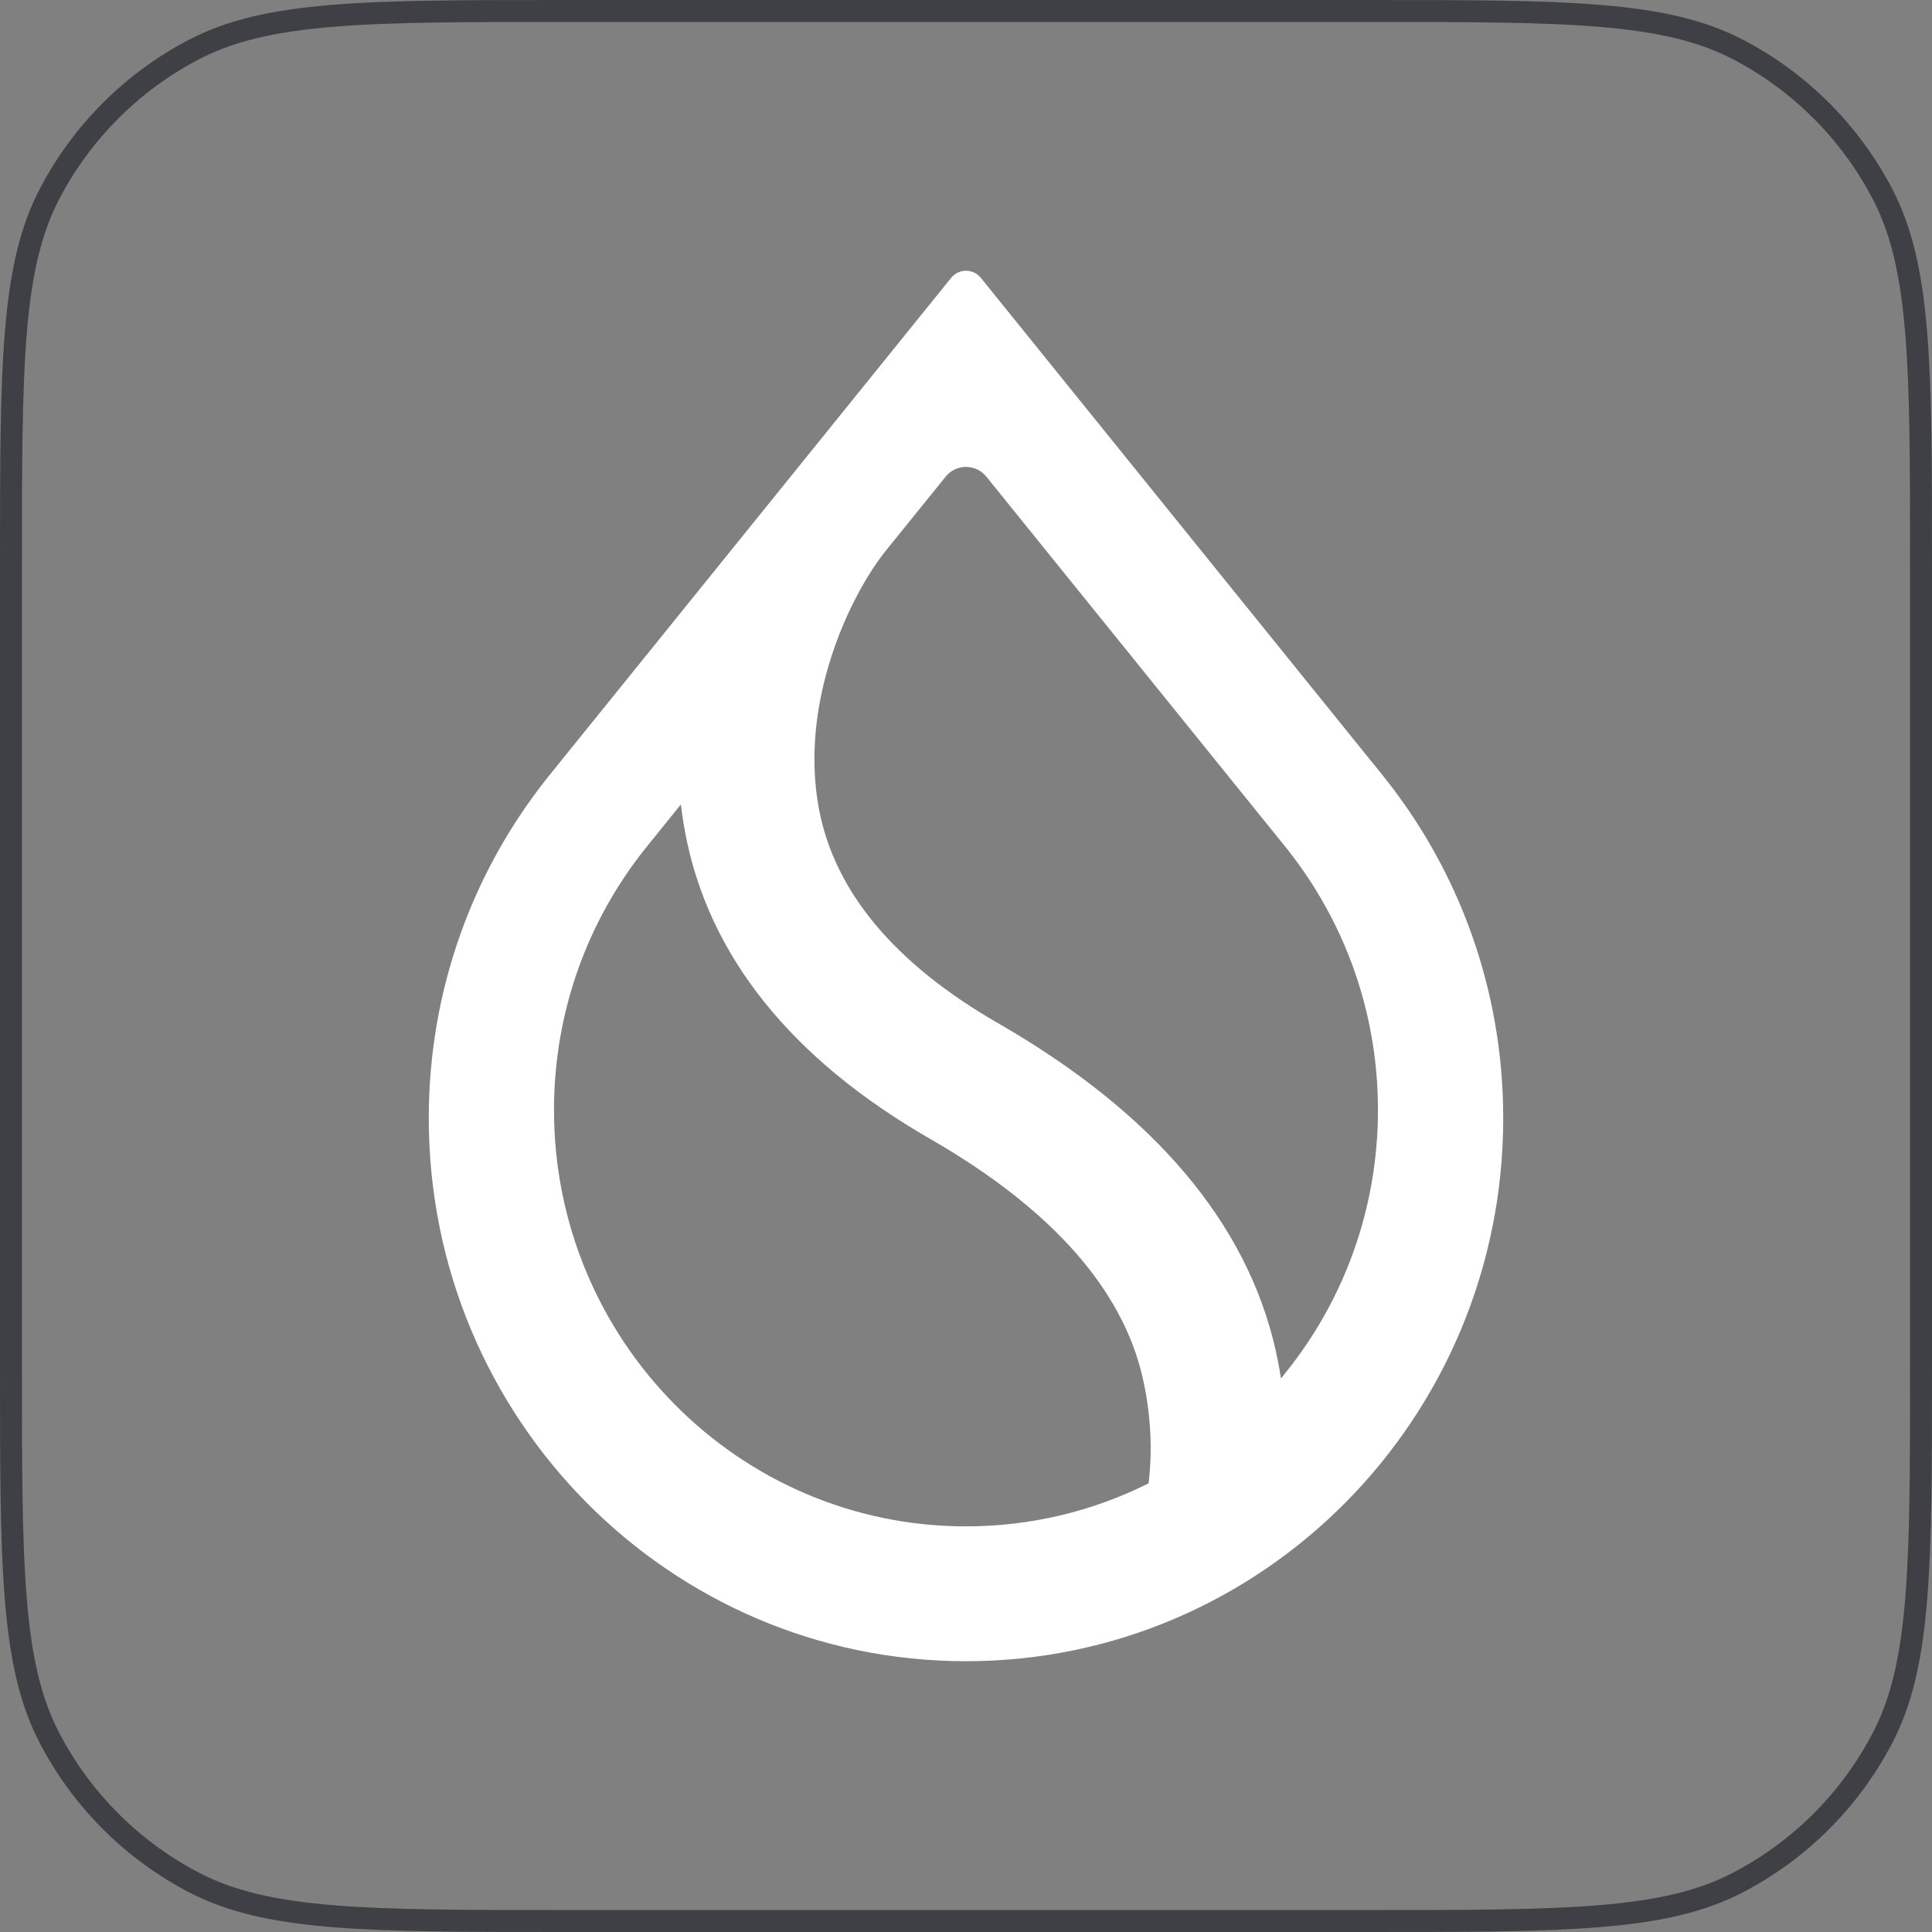 <svg width="44" height="44" viewBox="0 0 44 44" fill="none" xmlns="http://www.w3.org/2000/svg">
<rect x="0" y="0" width="44" height="44" fill="#808080" stroke="none"/>
<path d="M12.88 0.25H31.12C33.402 0.25 35.099 0.25 36.441 0.362C37.781 0.473 38.747 0.694 39.573 1.123C40.988 1.858 42.142 3.012 42.877 4.427C43.306 5.253 43.527 6.219 43.638 7.559C43.75 8.902 43.75 10.598 43.75 12.88V31.12C43.75 33.402 43.75 35.099 43.638 36.441C43.527 37.781 43.306 38.747 42.877 39.573C42.142 40.988 40.988 42.142 39.573 42.877C38.747 43.306 37.781 43.527 36.441 43.638C35.099 43.75 33.402 43.75 31.12 43.75H12.88C10.598 43.75 8.902 43.75 7.559 43.638C6.219 43.527 5.253 43.306 4.427 42.877C3.012 42.142 1.858 40.988 1.123 39.573C0.694 38.747 0.473 37.781 0.362 36.441C0.25 35.099 0.25 33.402 0.25 31.12V12.88C0.25 10.598 0.25 8.902 0.362 7.559C0.473 6.219 0.694 5.253 1.123 4.427C1.858 3.012 3.012 1.858 4.427 1.123C5.253 0.694 6.219 0.473 7.559 0.362C8.902 0.25 10.598 0.25 12.88 0.25Z" stroke="#3F3F46" stroke-width="0.5"/>
<path fill-rule="evenodd" clip-rule="evenodd" d="M29.344 19.373L29.344 19.375C30.619 20.995 31.382 23.046 31.382 25.278C31.382 27.543 30.597 29.622 29.286 31.253L29.173 31.394L29.144 31.215C29.118 31.063 29.088 30.91 29.053 30.756C28.398 27.838 26.261 25.337 22.744 23.311C20.37 21.947 19.01 20.305 18.654 18.438C18.423 17.232 18.594 16.019 18.925 14.981C19.257 13.943 19.749 13.074 20.167 12.55L21.536 10.856C21.776 10.559 22.224 10.559 22.464 10.856L29.344 19.373ZM31.508 17.681L22.339 6.329C22.164 6.112 21.836 6.112 21.661 6.329L12.492 17.681L12.462 17.719C10.775 19.839 9.765 22.533 9.765 25.466C9.765 32.296 15.243 37.833 22 37.833C28.757 37.833 34.235 32.296 34.235 25.466C34.235 22.533 33.225 19.839 31.538 17.719L31.508 17.681ZM14.686 19.337L15.506 18.321L15.531 18.509C15.551 18.657 15.574 18.806 15.603 18.956C16.133 21.775 18.029 24.126 21.198 25.946C23.953 27.534 25.557 29.359 26.02 31.361C26.212 32.197 26.247 33.019 26.163 33.738L26.158 33.782L26.118 33.802C24.875 34.417 23.477 34.762 22 34.762C16.818 34.762 12.617 30.516 12.617 25.278C12.617 23.029 13.392 20.963 14.686 19.337Z" fill="white"/>
</svg>
